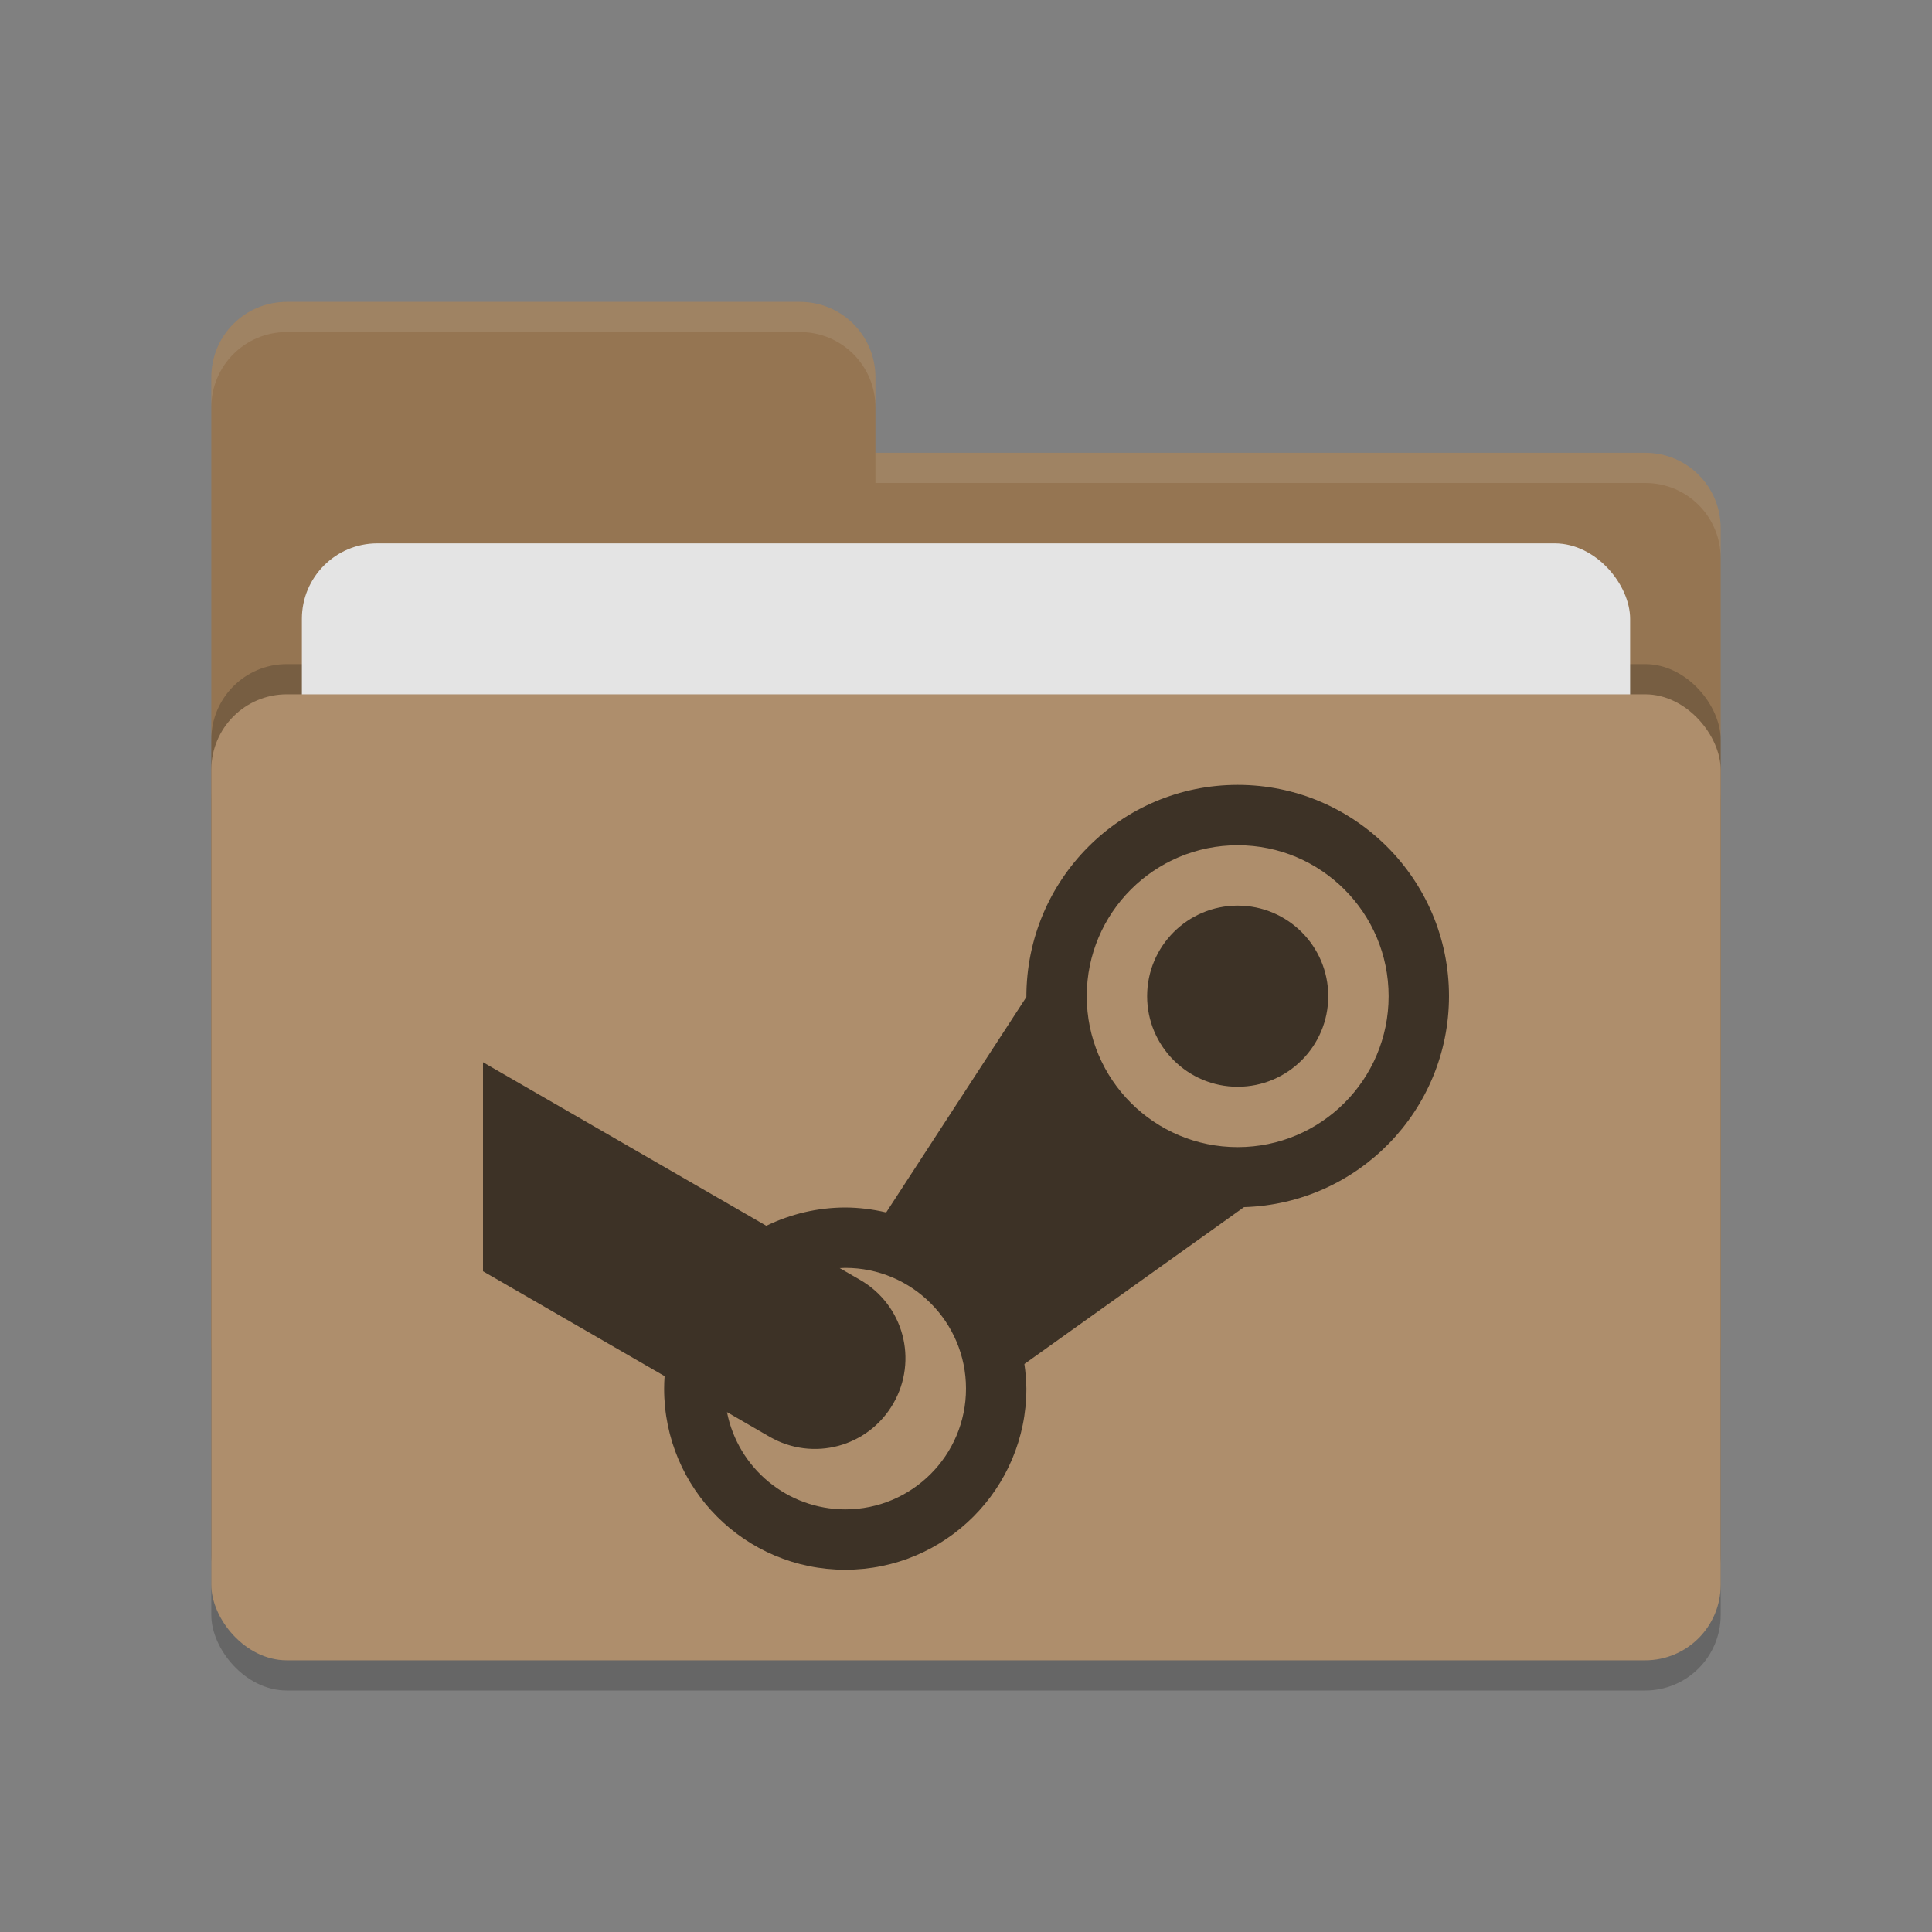 <svg height="64" width="64" xmlns="http://www.w3.org/2000/svg"><rect width="100%" height="100%" fill="#808080" stroke="none"/><rect height="32" opacity=".2" rx="2.5" width="50" x="7" y="24"/><path d="m7 44.5c0 1.385 1.115 2.5 2.5 2.5h45c1.385 0 2.5-1.115 2.5-2.5v-27c0-1.385-1.115-2.5-2.5-2.5h-25.5v-2.5c0-1.385-1.115-2.5-2.5-2.5h-17c-1.385 0-2.5 1.115-2.5 2.5" fill="#957552"/><rect height="32" opacity=".2" rx="2.5" width="50" x="7" y="22"/><rect fill="#e4e4e4" height="20" rx="2.5" width="44" x="10" y="18"/><rect fill="#ae8e6c" height="32" rx="2.5" width="50" x="7" y="23"/><path d="m9.5 10c-1.385 0-2.5 1.115-2.5 2.5v1c0-1.385 1.115-2.5 2.5-2.5h17c1.385 0 2.5 1.115 2.5 2.5v-1c0-1.385-1.115-2.5-2.5-2.5zm19.5 5v1h25.5c1.39 0 2.5 1.115 2.5 2.5v-1c0-1.385-1.11-2.5-2.5-2.5z" fill="#fff" opacity=".1"/><path d="m16 42.112 6.016 3.474c-.01.138-.016.276-.016.414 0 3.314 2.686 6 6 6s6-2.686 6-6c-.004-.274-.026-.546-.066-.816l7.276-5.196c3.78-.114 6.786-3.208 6.79-6.988 0-3.866-3.134-7-7-7s-7.002 3.134-7 7.028l-4.644 7.136c-.444-.106-.9-.162-1.356-.164-.906.002-1.8.21-2.614.606l-9.386-5.418m25-7.188c2.762 0 5 2.238 5 5s-2.238 5-5 5-5-2.238-5-5 2.238-5 5-5zm0 2c-1.656 0-3 1.344-3 3s1.344 3 3 3 3-1.344 3-3-1.344-3-3-3zm-13 12c2.21 0 4 1.79 4 4s-1.79 4-4 4c-1.908-.002-3.548-1.352-3.918-3.222l1.41.816c1.44.83 3.266.342 4.098-1.098.83-1.44.342-3.266-1.098-4.098l-.676-.39c.062-.004.122-.006.184-.008z" fill="#3d3226"/></svg>